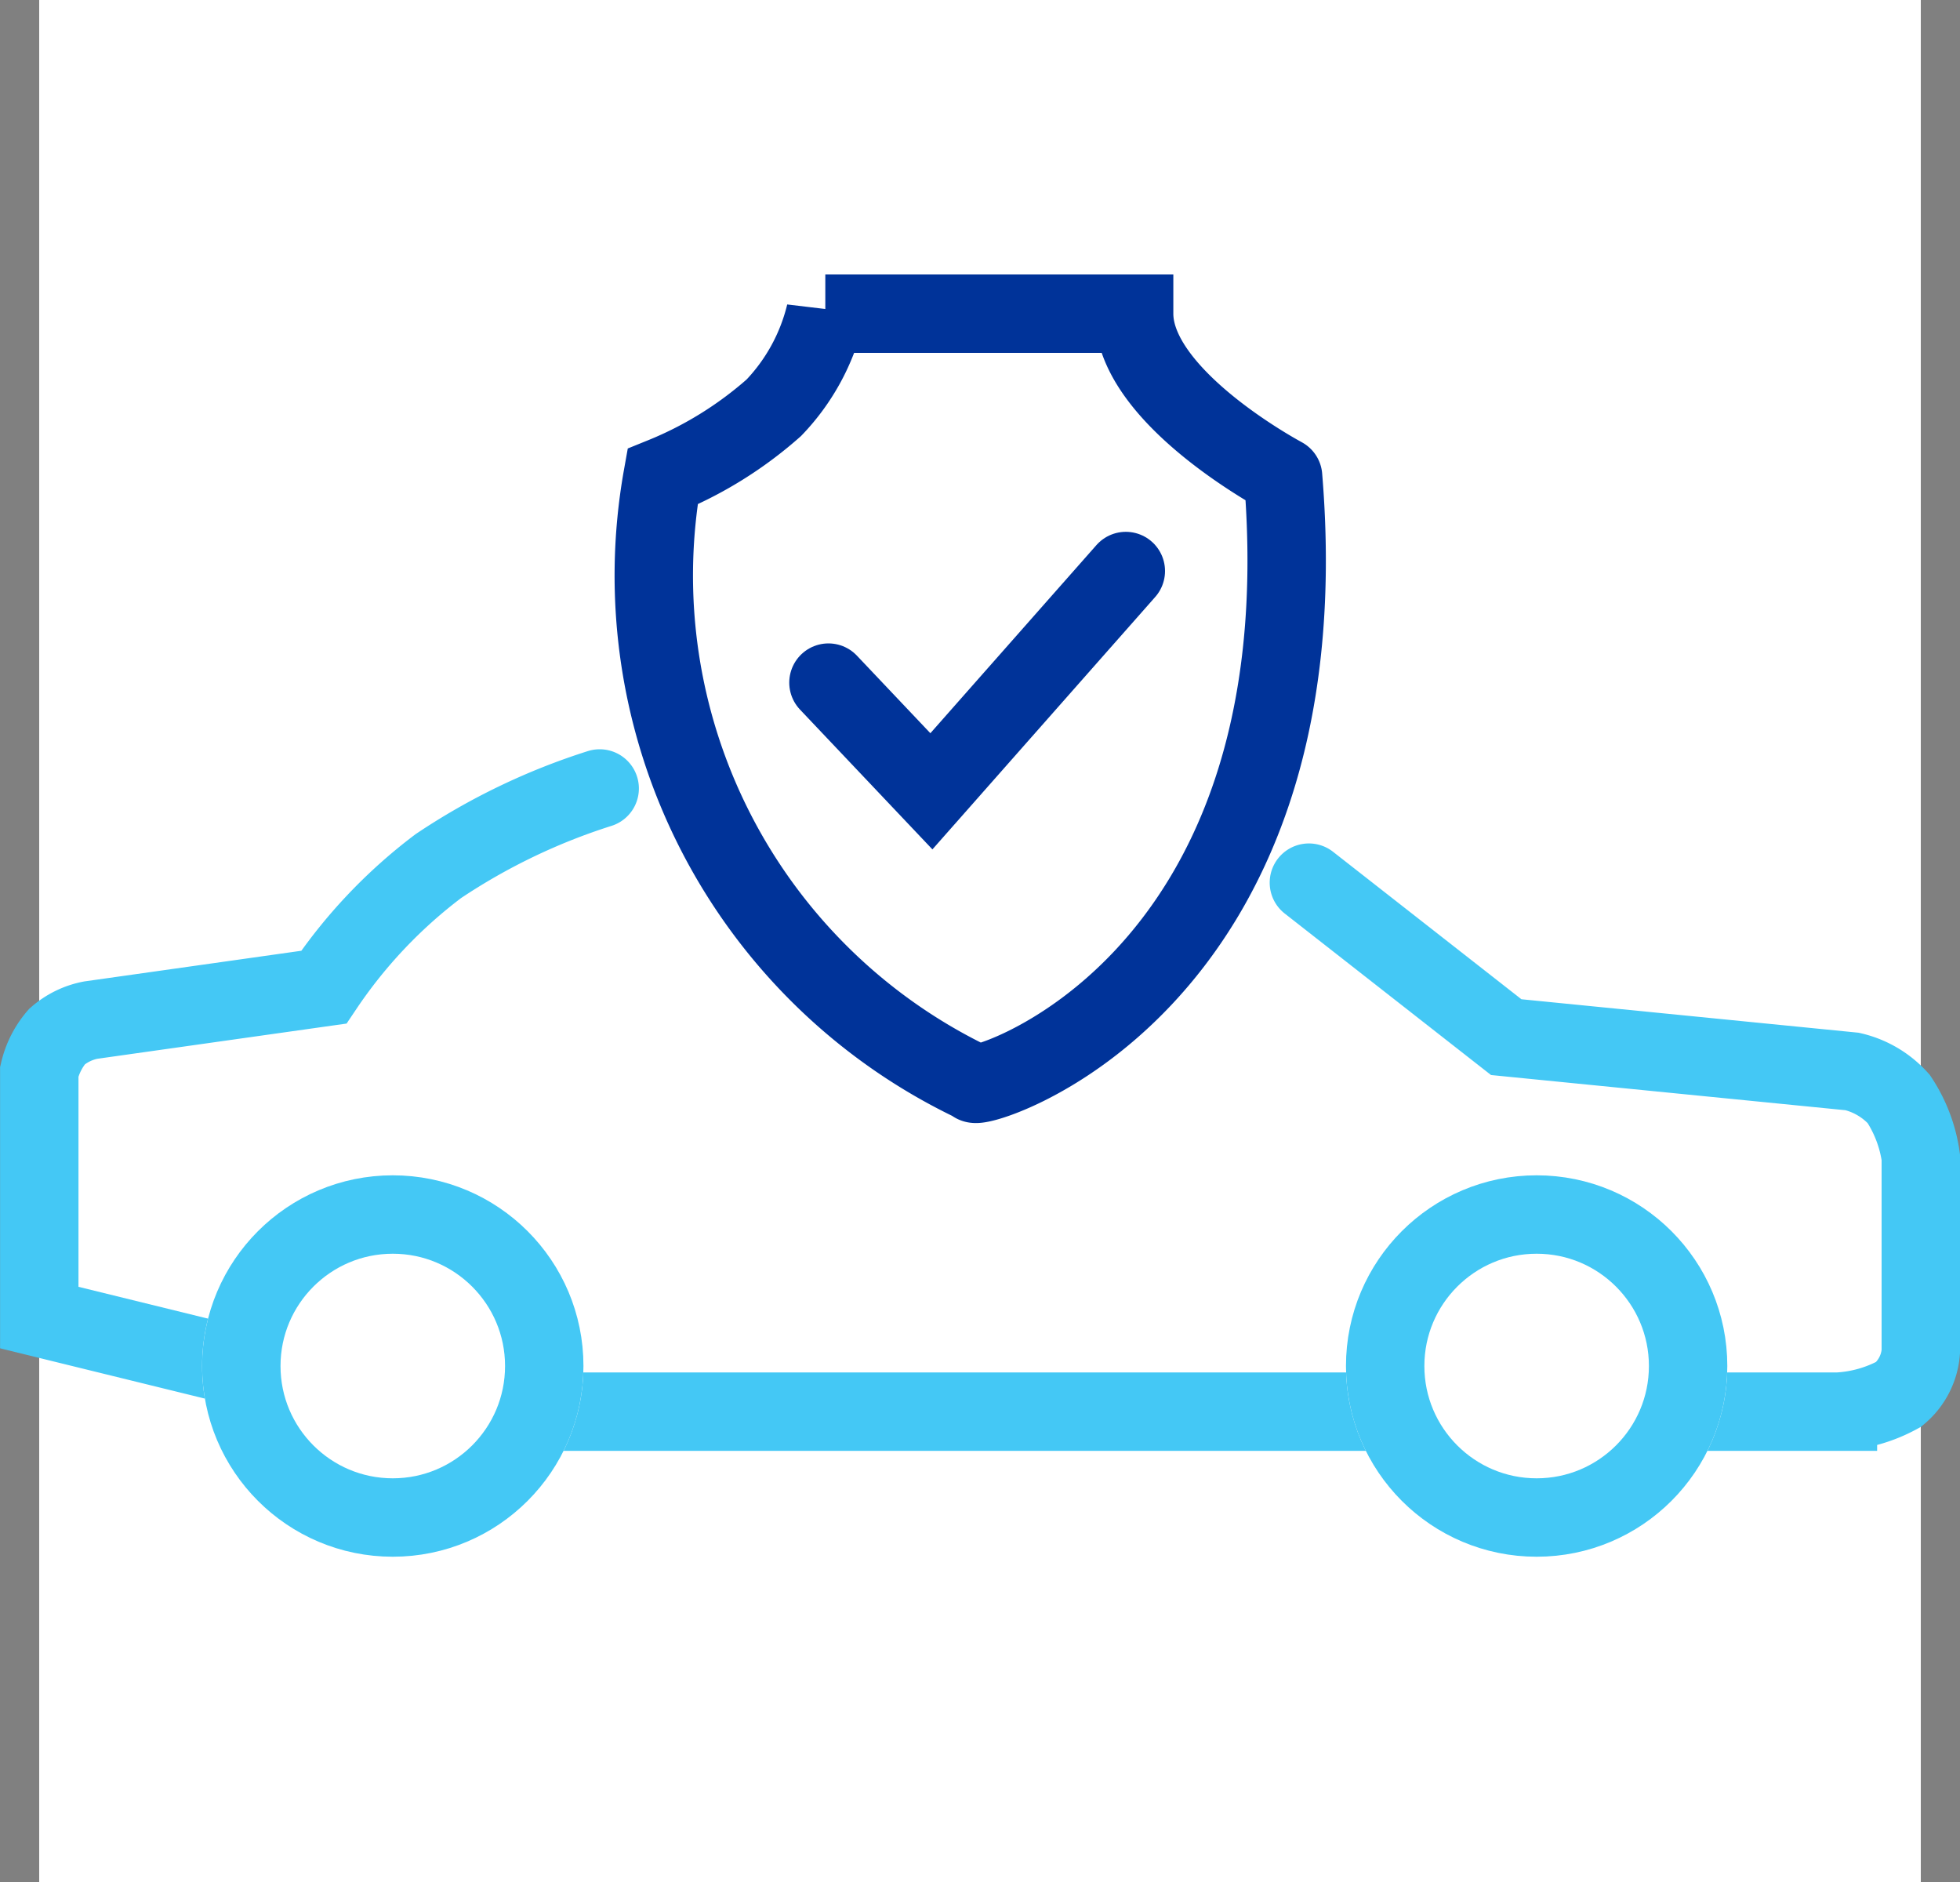 <svg xmlns="http://www.w3.org/2000/svg" width="25" height="24" viewBox="0 0 25 24">
  <rect x="0" y="0" width="25" height="24" fill="#808080" stroke="none"/>
  <g id="Group_22348" data-name="Group 22348" transform="translate(-71.5 -437)">
    <rect id="Rectangle_9611" data-name="Rectangle 9611" width="24" height="24" transform="translate(72 437)" fill="#fff"/>
    <g id="Group_22279" data-name="Group 22279" transform="translate(7 -6)">
      <path id="Path_21079" data-name="Path 21079" d="M-1171.414-2691.321a8.088,8.088,0,0,0-2.058.99,6.4,6.4,0,0,0-1.461,1.544l-2.973.42a.913.913,0,0,0-.43.21,1.047,1.047,0,0,0-.226.447v3.136l4.887,1.2h18.055a1.8,1.8,0,0,0,.775-.221.782.782,0,0,0,.282-.544v-2.48a1.794,1.794,0,0,0-.282-.743,1.143,1.143,0,0,0-.593-.35l-4.413-.438-2.517-1.97" transform="translate(1243.563 3144.376)" fill="none" stroke="#44c8f5" stroke-linecap="round" stroke-width="1"/>
      <g id="Ellipse_1395" data-name="Ellipse 1395" transform="translate(67.078 457.988)" fill="#fff" stroke="#44c8f5" stroke-width="1">
        <circle cx="2.432" cy="2.432" r="2.432" stroke="none"/>
        <circle cx="2.432" cy="2.432" r="1.932" fill="none"/>
      </g>
      <g id="Ellipse_1396" data-name="Ellipse 1396" transform="translate(81.668 457.988)" fill="#fff" stroke="#44c8f5" stroke-width="1">
        <circle cx="2.432" cy="2.432" r="2.432" stroke="none"/>
        <circle cx="2.432" cy="2.432" r="1.932" fill="none"/>
      </g>
      <path id="Path_21080" data-name="Path 21080" d="M-1162.6-2701.476a7.166,7.166,0,0,0,3.976,7.732c-.073.146,4.486-1.13,3.939-7.732.073.037-1.9-.985-1.9-2.079h-3.939a2.622,2.622,0,0,1-.657,1.2A4.936,4.936,0,0,1-1162.6-2701.476Z" transform="translate(1235.551 3150.555)" fill="none" stroke="#039" stroke-width="1"/>
      <path id="Path_21081" data-name="Path 21081" d="M-1158.224-2695.5l1.313,1.386,2.48-2.809" transform="translate(1233.291 3147.205)" fill="none" stroke="#039" stroke-linecap="round" stroke-width="1"/>
    </g>
  </g>
</svg>
